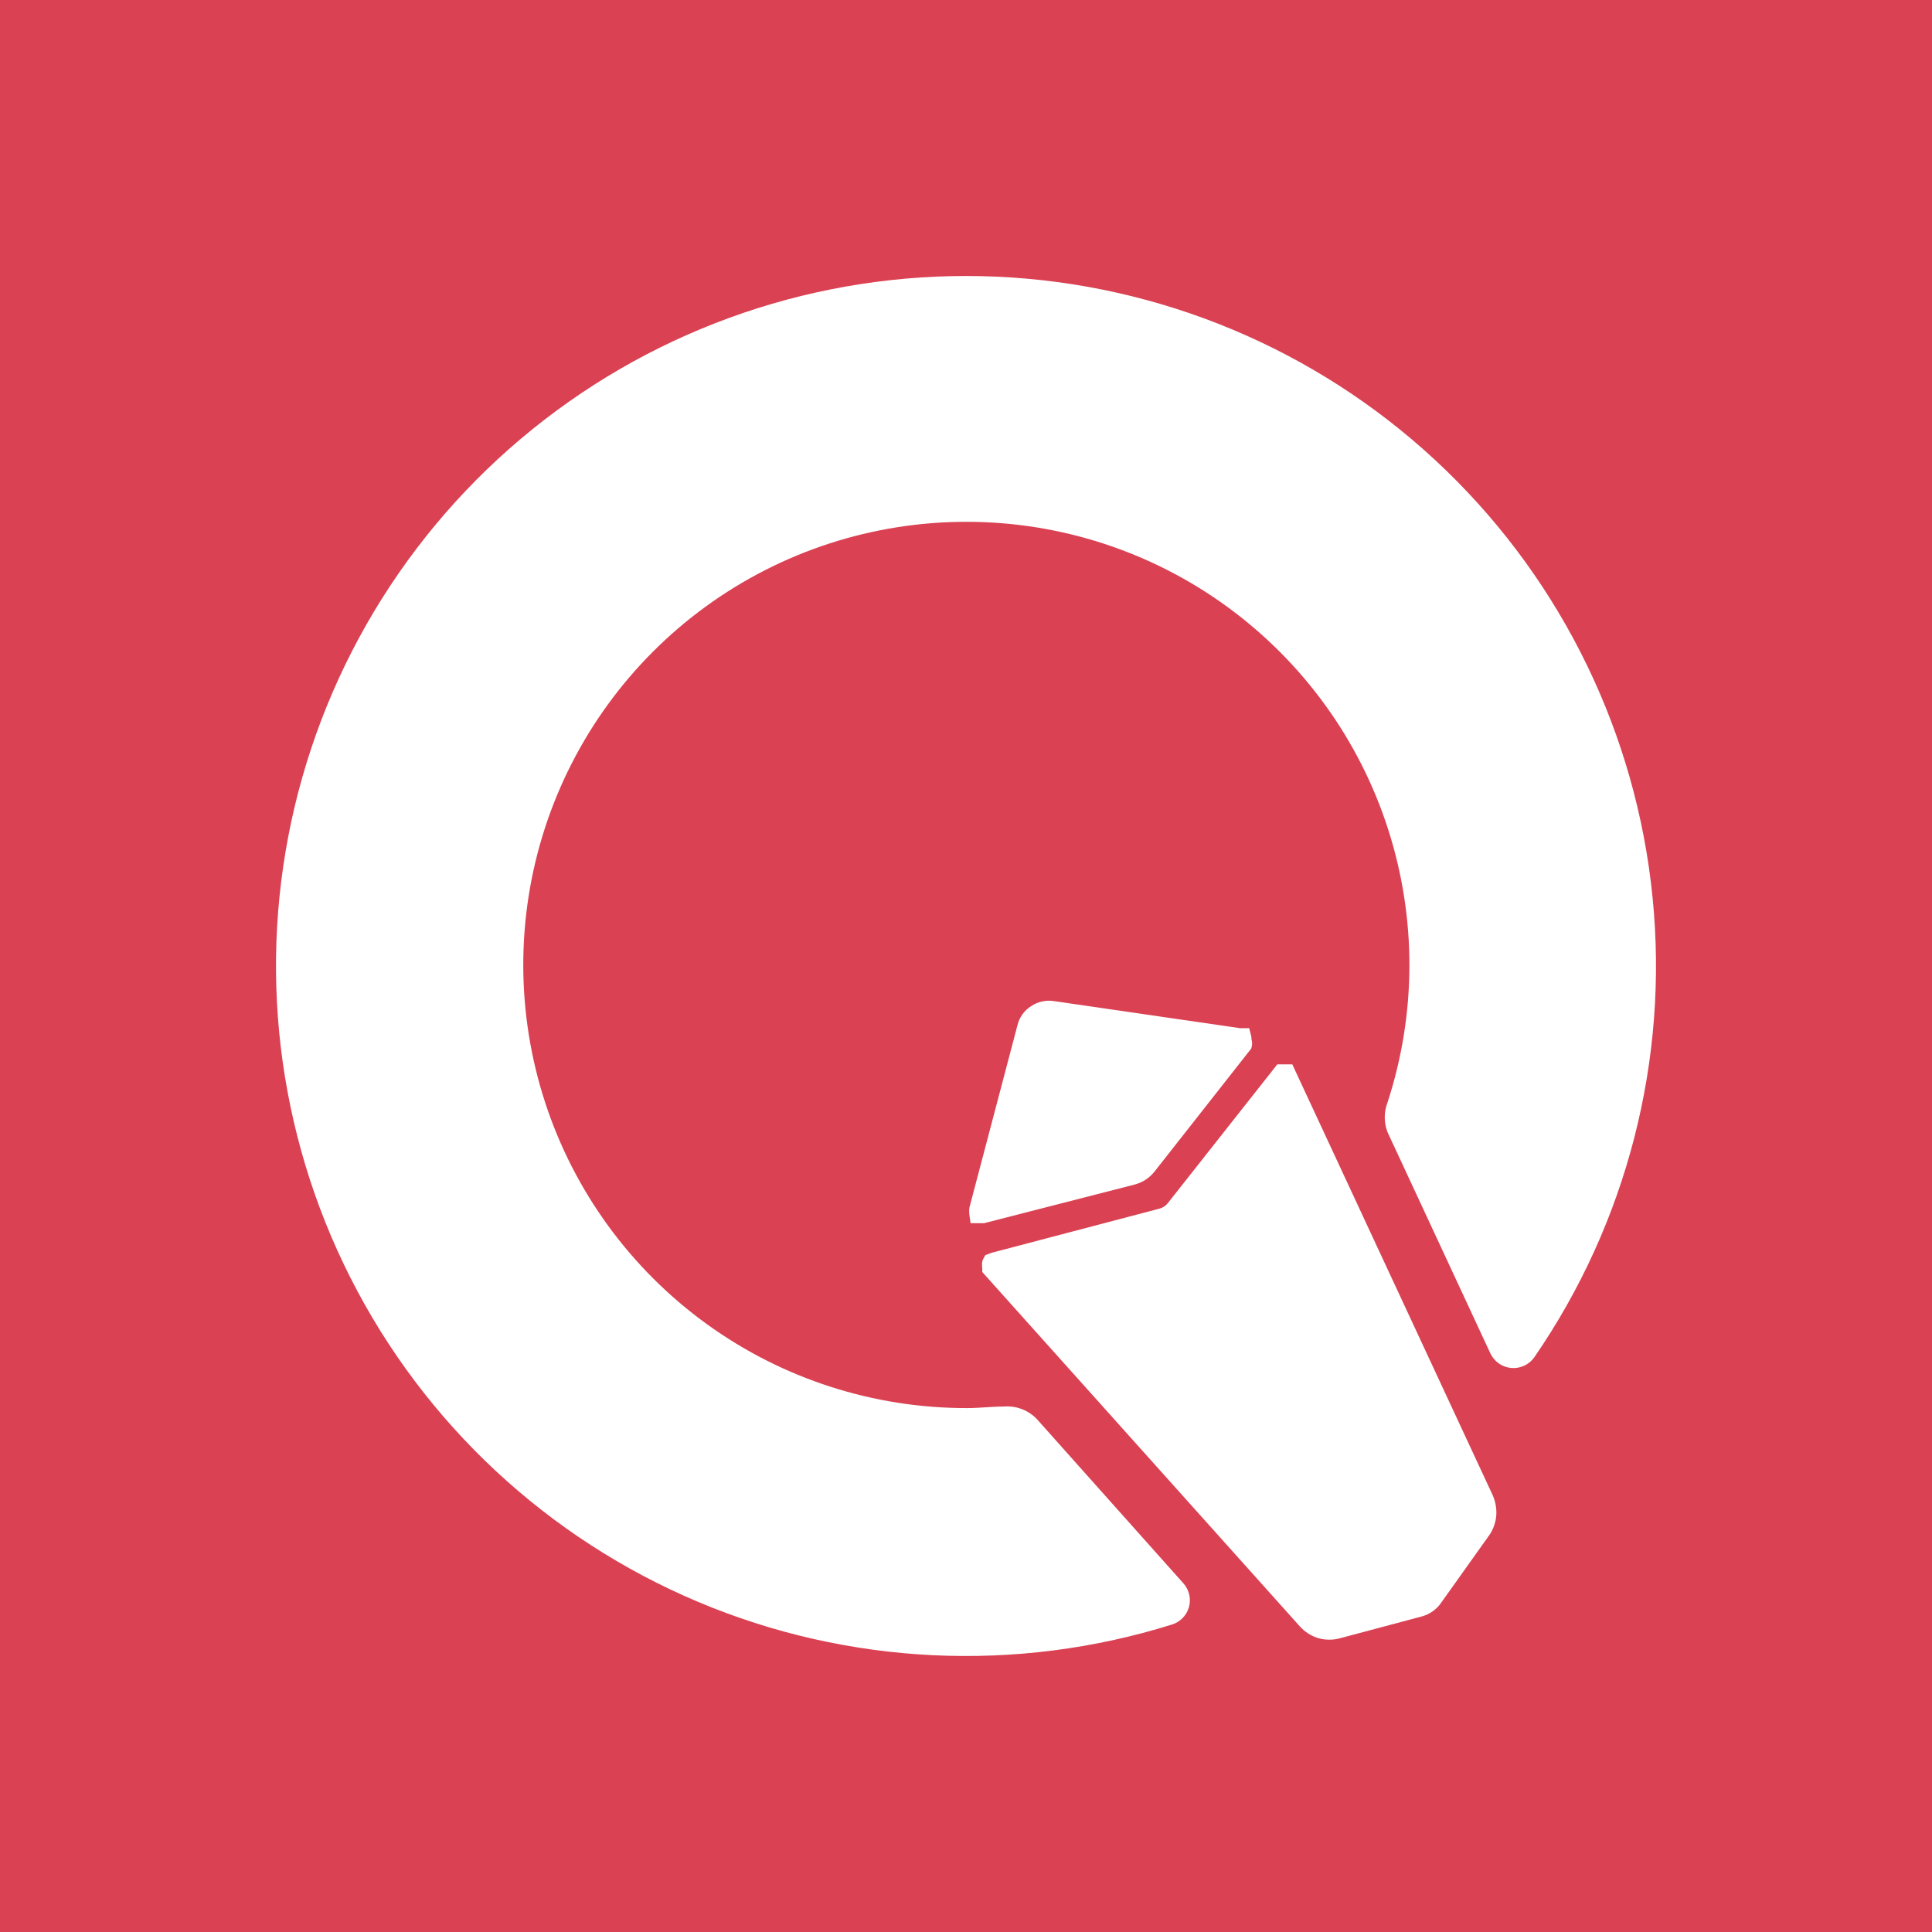 <svg width="56" height="56" viewBox="0 0 56 56" fill="none" xmlns="http://www.w3.org/2000/svg">
<rect width="56" height="56" fill="#DA4153"/>
<path fill-rule="evenodd" clip-rule="evenodd" d="M30.071 41.151L30.072 41.153L34.3 45.892C34.424 46.03 34.492 46.21 34.489 46.396C34.486 46.582 34.413 46.759 34.284 46.894C34.199 46.983 34.093 47.049 33.975 47.087L33.973 47.087C29.459 48.5 24.587 48.267 20.229 46.429C15.87 44.59 12.303 41.266 10.163 37.047C8.023 32.826 7.448 27.987 8.54 23.384C9.632 18.781 12.32 14.714 16.127 11.905C19.931 9.098 24.612 7.729 29.334 8.044C34.055 8.36 38.511 10.339 41.91 13.63C45.309 16.92 47.432 21.309 47.901 26.016C48.371 30.722 47.157 35.441 44.473 39.341L44.472 39.343L44.47 39.346C44.395 39.45 44.294 39.534 44.176 39.587C44.059 39.641 43.929 39.663 43.801 39.651C43.672 39.639 43.549 39.594 43.443 39.52C43.338 39.445 43.254 39.345 43.199 39.228L40.225 32.831L40.221 32.822L40.217 32.813C40.112 32.541 40.111 32.24 40.214 31.967C41.059 29.388 41.065 26.609 40.232 24.026C39.4 21.444 37.769 19.191 35.573 17.589C33.381 15.99 30.736 15.127 28.02 15.125C25.303 15.123 22.657 15.982 20.462 17.577C18.264 19.175 16.629 21.427 15.793 24.008C14.956 26.591 14.959 29.373 15.801 31.955C16.642 34.534 18.281 36.782 20.482 38.376C22.68 39.967 25.328 40.821 28.044 40.814C28.213 40.814 28.384 40.803 28.563 40.792L28.571 40.791C28.741 40.781 28.92 40.769 29.098 40.769C29.279 40.754 29.46 40.781 29.628 40.847C29.797 40.913 29.948 41.017 30.07 41.15L30.071 41.151ZM36.269 30.392L36.229 30.442L33.461 33.963L33.46 33.964L33.459 33.965C33.315 34.145 33.118 34.273 32.895 34.333L32.894 34.333L32.892 34.334L28.565 35.444L28.53 35.454H28.133L28.097 35.205C28.093 35.176 28.092 35.148 28.093 35.119C28.089 35.075 28.092 35.032 28.102 34.99L28.103 34.986L28.104 34.983L29.491 29.719C29.518 29.604 29.568 29.495 29.637 29.399C29.706 29.303 29.794 29.221 29.895 29.159C30.089 29.031 30.324 28.981 30.553 29.018L35.95 29.803H36.208L36.264 30.021C36.273 30.057 36.277 30.095 36.276 30.132C36.296 30.196 36.299 30.264 36.283 30.329L36.269 30.392ZM28.745 36.312L28.759 36.308L33.597 35.036L33.599 35.035L33.601 35.035C33.701 35.01 33.79 34.952 33.852 34.871L33.853 34.87L33.854 34.868L36.936 30.962L37.023 30.851H37.458L37.536 31.019L43.27 43.347L43.272 43.351L43.273 43.355C43.355 43.547 43.388 43.756 43.367 43.964L43.367 43.967L43.366 43.969C43.341 44.179 43.261 44.378 43.133 44.546L41.738 46.504L41.733 46.511L41.727 46.518C41.6 46.675 41.428 46.789 41.234 46.847L41.23 46.848L41.227 46.849L38.846 47.484L38.845 47.485C38.639 47.541 38.422 47.541 38.216 47.484L38.212 47.483L38.207 47.482C38.001 47.417 37.816 47.299 37.673 47.138L28.545 36.952L28.471 36.869V36.757C28.464 36.723 28.462 36.688 28.465 36.654C28.462 36.59 28.477 36.526 28.51 36.471L28.561 36.38L28.659 36.344L28.731 36.317L28.745 36.312Z" fill="white"/>
</svg>
